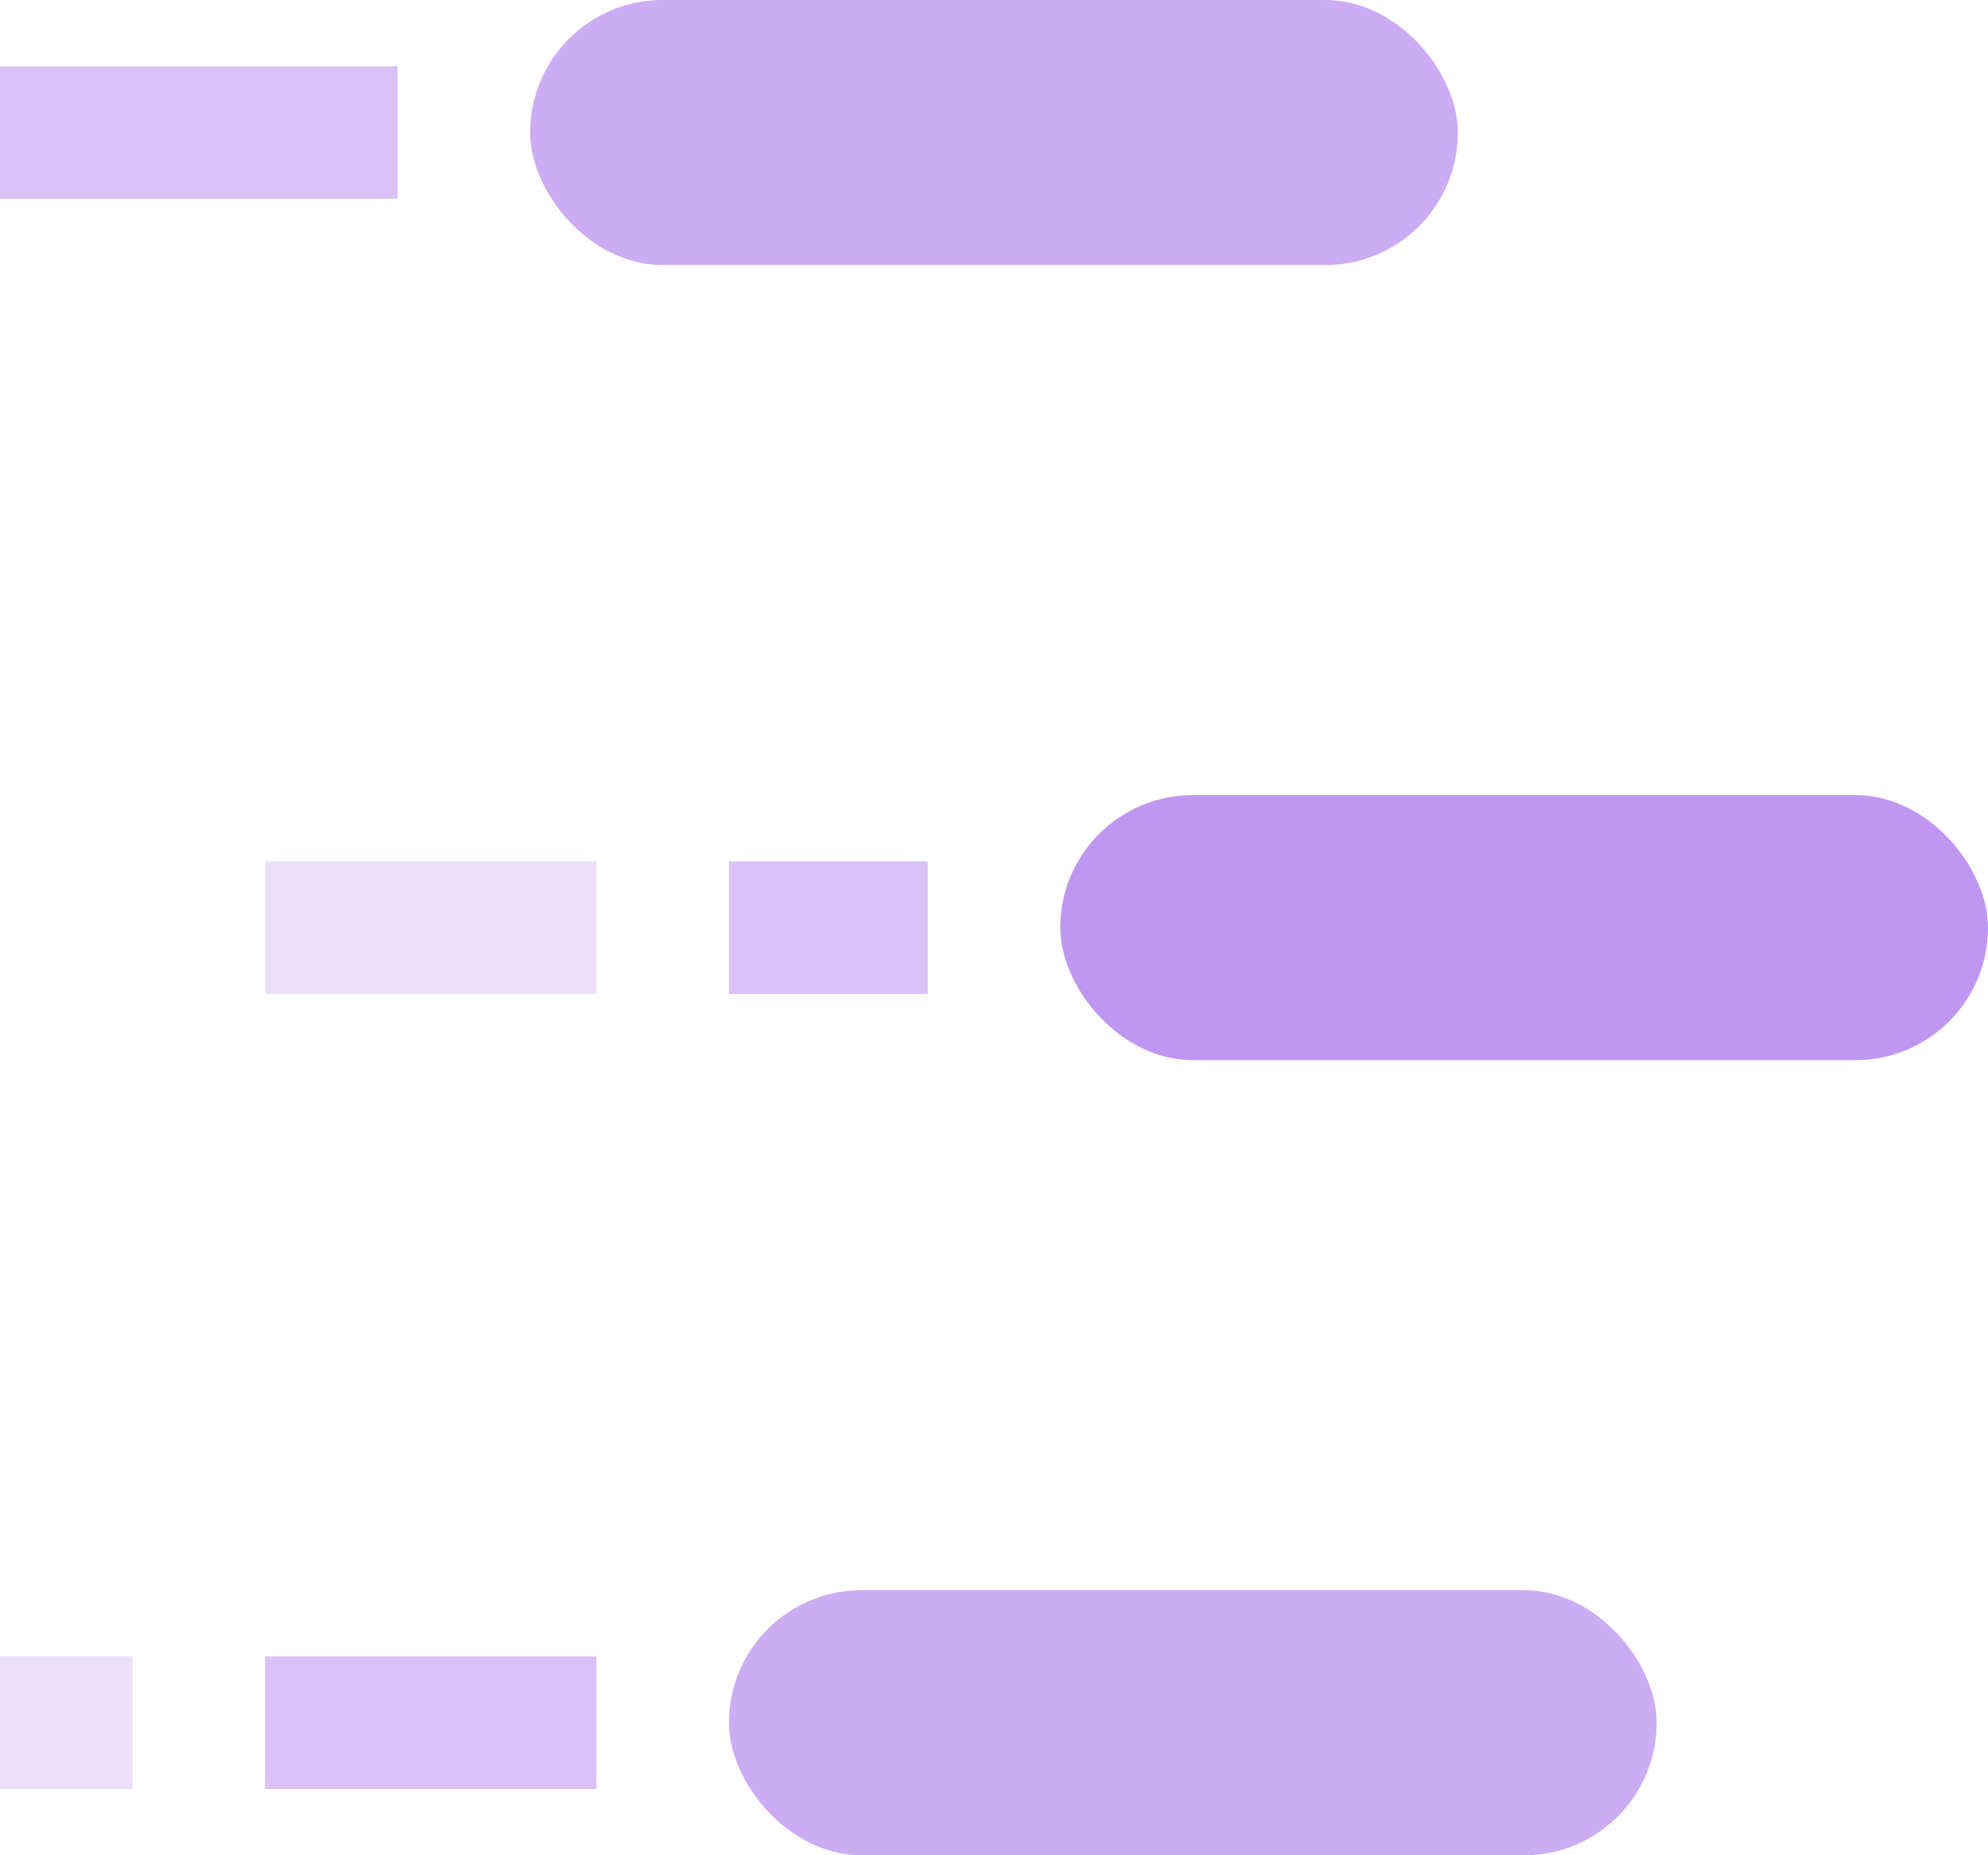 <svg xmlns="http://www.w3.org/2000/svg" xmlns:xlink="http://www.w3.org/1999/xlink" width="30" height="28" version="1.1" viewBox="0 0 30 28"><title>Group 3</title><desc>Created with Sketch.</desc><g id="icons-exporting" fill="none" fill-rule="evenodd" stroke="none" stroke-width="1"><g id="Why-DCOS-Continuous-Business-Innovations-" transform="translate(-438, -49)"><g id="Group-3" transform="translate(438, 49)"><rect id="Rectangle-184" width="14" height="4" x="8" y="0" fill="#BF97F0" opacity=".8" rx="2"/><rect id="Rectangle-184" width="14" height="4" x="16" y="12" fill="#BF97F0" rx="2"/><rect id="Rectangle-184" width="14" height="4" x="11" y="24" fill="#BF97F0" opacity=".8" rx="2"/><rect id="Rectangle-188" width="6" height="2" x="0" y="1" fill="#D9C1F6"/><rect id="Rectangle-188-Copy" width="3" height="2" x="11" y="13" fill="#D9C1F6"/><rect id="Rectangle-188-Copy" width="5" height="2" x="4" y="13" fill="#EBDFFA"/><rect id="Rectangle-188-Copy" width="5" height="2" x="4" y="25" fill="#D9C1F6"/><rect id="Rectangle-188-Copy" width="2" height="2" x="0" y="25" fill="#EBDFFA"/></g></g></g></svg>